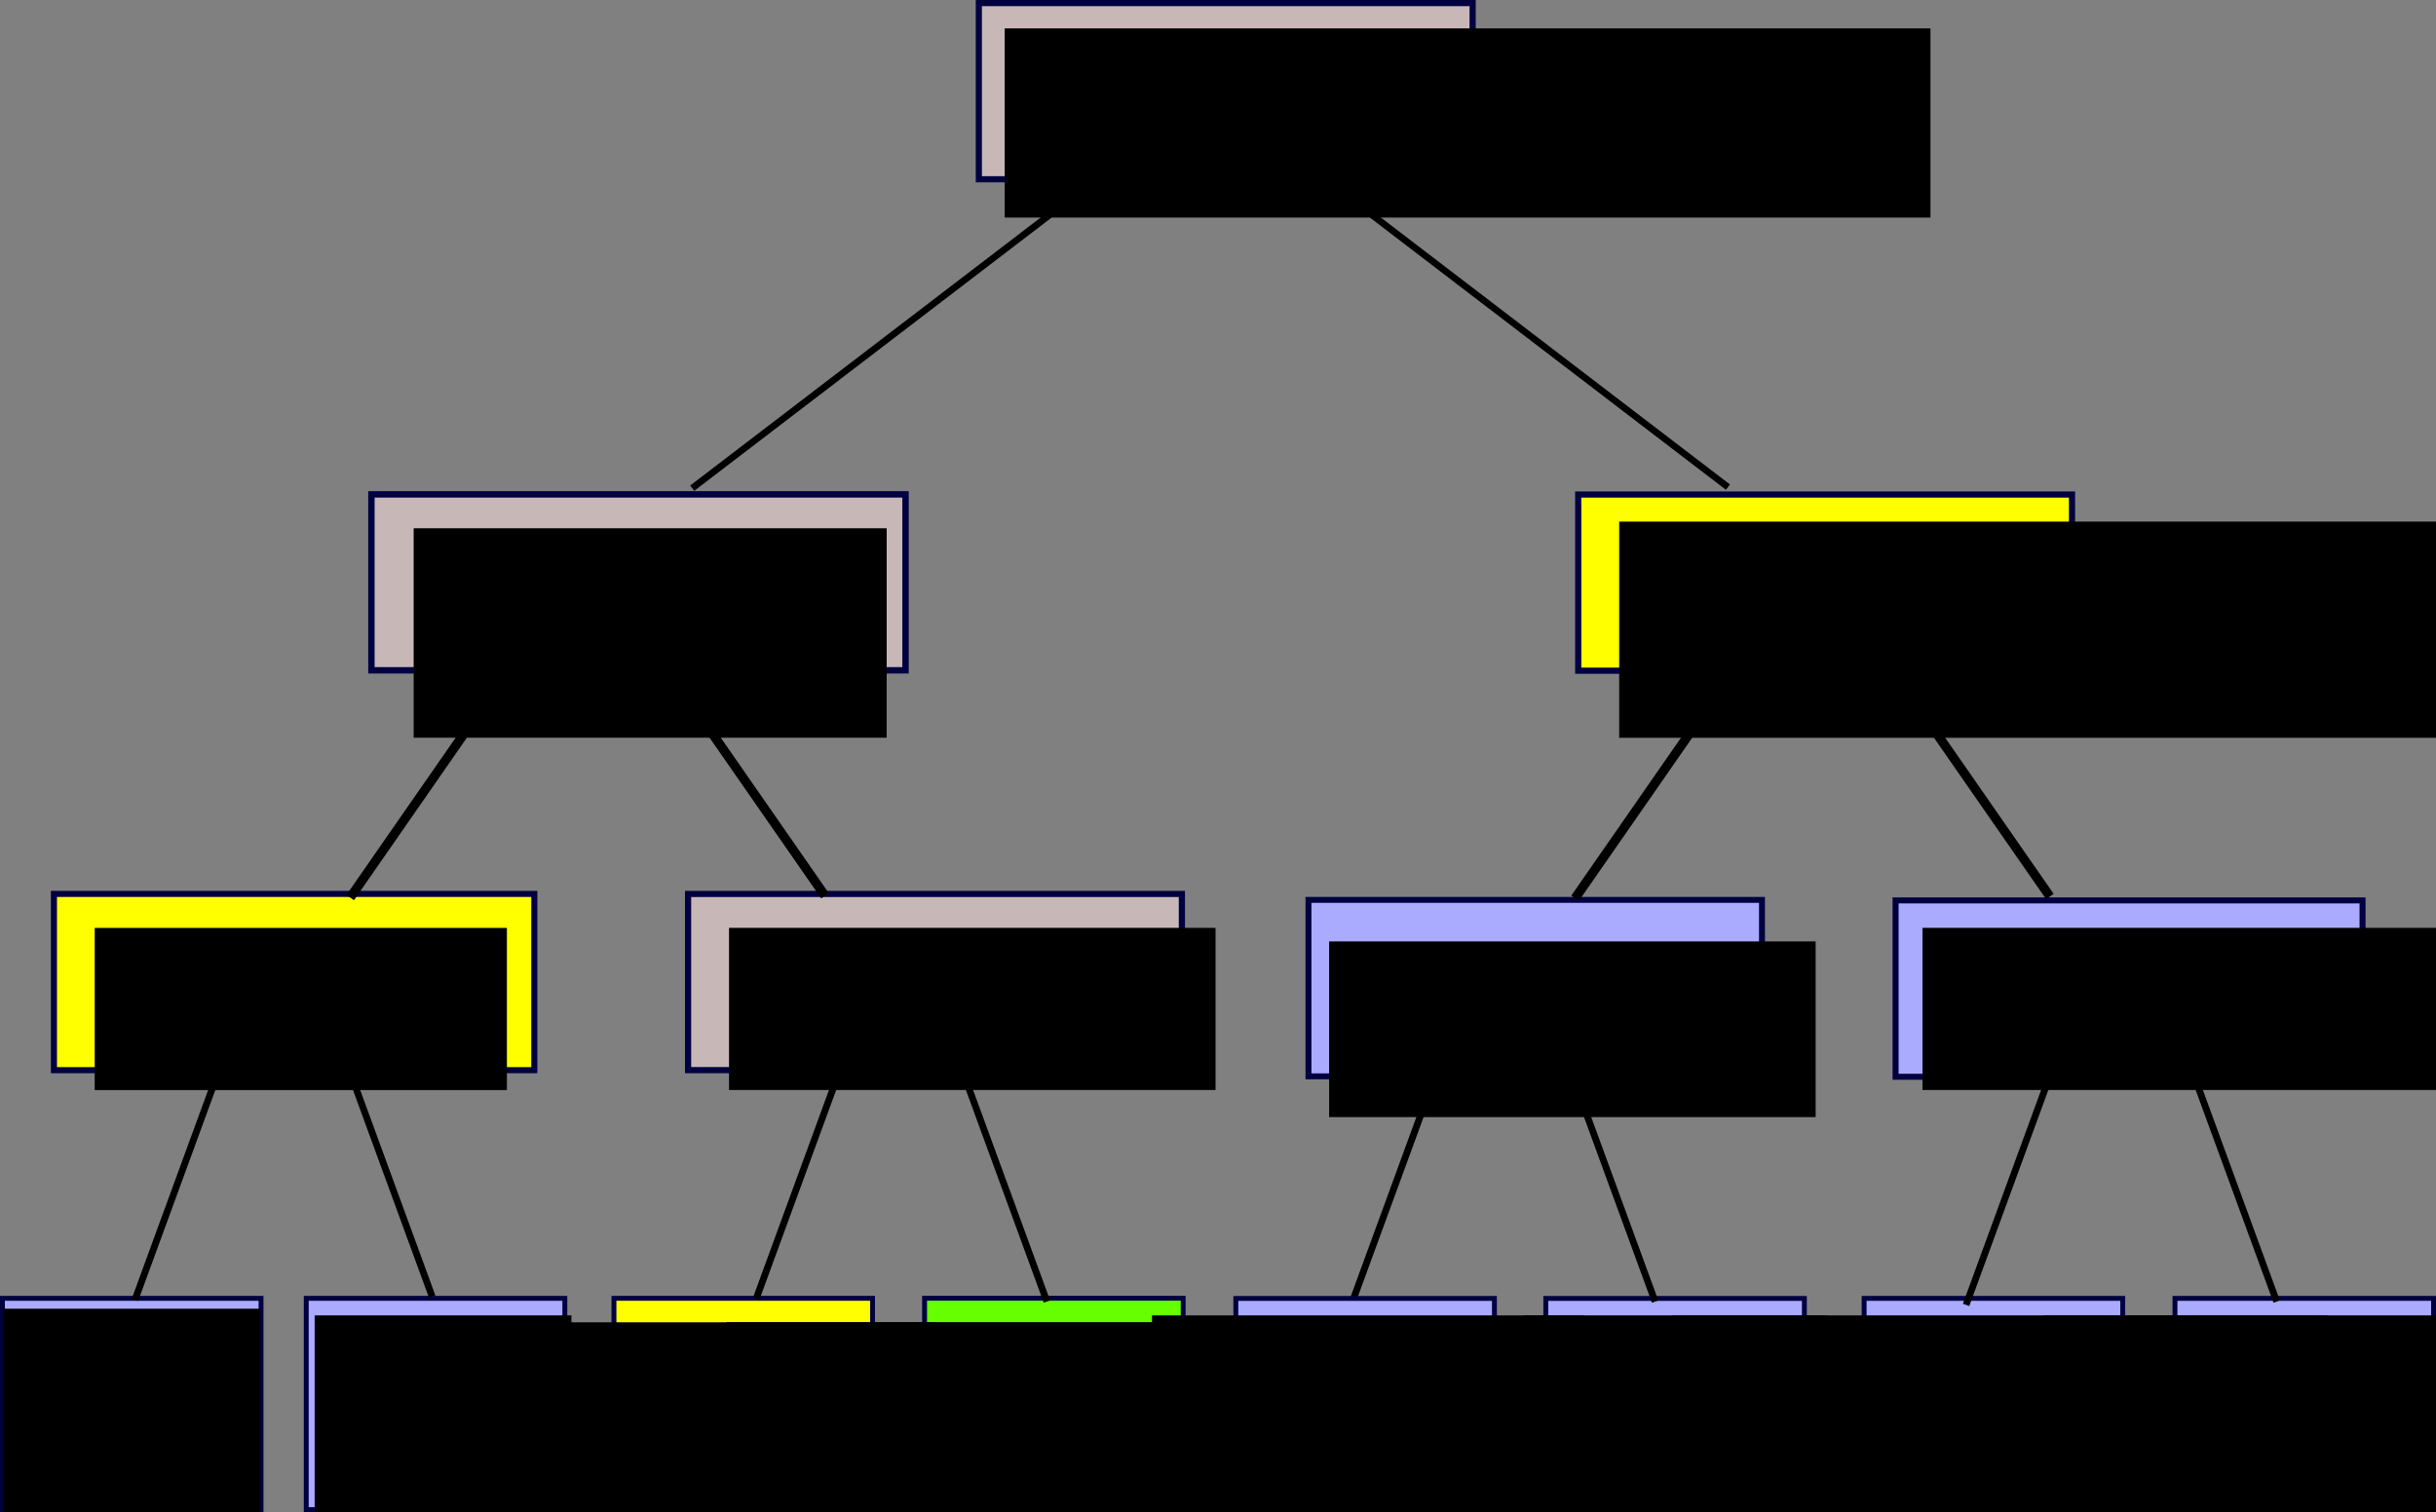 <?xml version="1.0" encoding="UTF-8" standalone="no"?>
<!-- Created with Inkscape (http://www.inkscape.org/) -->

<svg
   xmlns:dc="http://purl.org/dc/elements/1.1/"
   xmlns:cc="http://creativecommons.org/ns#"
   xmlns:rdf="http://www.w3.org/1999/02/22-rdf-syntax-ns#"
   xmlns:svg="http://www.w3.org/2000/svg"
   xmlns="http://www.w3.org/2000/svg"
   xmlns:sodipodi="http://sodipodi.sourceforge.net/DTD/sodipodi-0.dtd"
   xmlns:inkscape="http://www.inkscape.org/namespaces/inkscape"
   width="728.31"
   height="452.173"
   id="svg2"
   version="1.1"
   inkscape:version="0.48.4 r9939"
   sodipodi:docname="merklesum.svg"
   inkscape:export-filename="/home/vub/Work/ethereum/docs/diagrams/merklesum.png"
   inkscape:export-xdpi="90"
   inkscape:export-ydpi="90">
  <rect width="100%" height="100%" fill="#808080" stroke="none"/>
  <defs
     id="defs4" />
  <sodipodi:namedview
     id="base"
     pagecolor="#ffffff"
     bordercolor="#666666"
     borderopacity="1.0"
     inkscape:pageopacity="0.0"
     inkscape:pageshadow="2"
     inkscape:zoom="0.49497475"
     inkscape:cx="15.957841"
     inkscape:cy="50.564823"
     inkscape:document-units="px"
     inkscape:current-layer="layer1"
     showgrid="false"
     fit-margin-top="0"
     fit-margin-left="0"
     fit-margin-right="0"
     fit-margin-bottom="0"
     inkscape:window-width="1600"
     inkscape:window-height="824"
     inkscape:window-x="0"
     inkscape:window-y="24"
     inkscape:window-maximized="1" />
  <g
     inkscape:label="Layer 1"
     inkscape:groupmode="layer"
     id="layer1"
     transform="translate(-12.213,-136.469)">
    <rect
       style="fill:#ffff00;fill-opacity:1;stroke:#000040;stroke-width:1.461;stroke-miterlimit:4;stroke-opacity:1;stroke-dasharray:none"
       id="rect2985-2-1-2-7-3-8"
       width="77.311"
       height="63.168"
       x="195.771"
       y="524.702" />
    <rect
       style="fill:#66ff00;fill-opacity:1;stroke:#000040;stroke-width:1.461;stroke-miterlimit:4;stroke-opacity:1;stroke-dasharray:none"
       id="rect2985-2-1-2-7-3"
       width="77.311"
       height="63.168"
       x="288.644"
       y="524.681" />
    <rect
       style="fill:#aaaaff;fill-opacity:1;stroke:#000040;stroke-width:1.461;stroke-miterlimit:4;stroke-opacity:1;stroke-dasharray:none"
       id="rect2985-2-1-2-0"
       width="77.311"
       height="63.168"
       x="569.548"
       y="524.722" />
    <rect
       style="fill:#aaaaff;fill-opacity:1;stroke:#000040;stroke-width:1.461;stroke-miterlimit:4;stroke-opacity:1;stroke-dasharray:none"
       id="rect2985-2-1-2-3"
       width="77.311"
       height="63.168"
       x="662.482"
       y="524.722" />
    <rect
       style="fill:#aaaaff;fill-opacity:1;stroke:#000040;stroke-width:1.461;stroke-miterlimit:4;stroke-opacity:1;stroke-dasharray:none"
       id="rect2985-2-1-2-7"
       width="77.311"
       height="63.168"
       x="474.37"
       y="524.742" />
    <rect
       style="fill:#aaaaff;fill-opacity:1;stroke:#000040;stroke-width:1.794;stroke-miterlimit:4;stroke-opacity:1;stroke-dasharray:none"
       id="rect2985-2-1-9"
       width="139.607"
       height="52.734"
       x="578.953"
       y="405.721" />
    <rect
       style="fill:#aaaaff;fill-opacity:1;stroke:#000040;stroke-width:1.768;stroke-miterlimit:4;stroke-opacity:1;stroke-dasharray:none"
       id="rect2985-2-1-4"
       width="135.592"
       height="52.76"
       x="403.417"
       y="405.566" />
    <rect
       style="fill:#c8b7b7;fill-opacity:1;stroke:#000040;stroke-width:1.844;stroke-miterlimit:4;stroke-opacity:1;stroke-dasharray:none"
       id="rect2985-2-1-7"
       width="147.638"
       height="52.684"
       x="217.932"
       y="403.786" />
    <rect
       style="fill:#ffff00;fill-opacity:1;stroke:#000040;stroke-width:1.844;stroke-miterlimit:4;stroke-opacity:1;stroke-dasharray:none"
       id="rect2985-2-1-0"
       width="147.638"
       height="52.684"
       x="484.064"
       y="284.345" />
    <rect
       style="fill:#c8b7b7;fill-opacity:1;stroke:#000040;stroke-width:1.844;stroke-miterlimit:4;stroke-opacity:1;stroke-dasharray:none"
       id="rect2985-2-1-61"
       width="147.638"
       height="52.684"
       x="304.866"
       y="137.39" />
    <rect
       style="fill:#c8b7b7;fill-opacity:1;stroke:#000040;stroke-width:1.916;stroke-miterlimit:4;stroke-opacity:1;stroke-dasharray:none"
       id="rect2985-2-1-6"
       width="159.688"
       height="52.612"
       x="123.258"
       y="284.3" />
    <flowRoot
       xml:space="preserve"
       id="flowRoot3755"
       style="font-size:15px;font-style:normal;font-weight:normal;line-height:125%;letter-spacing:0px;word-spacing:0px;fill:#000000;fill-opacity:1;stroke:none;font-family:Sans"
       transform="translate(49.959,1.736)"><flowRegion
         id="flowRegion3757"><rect
           id="rect3759"
           width="276.782"
           height="56.569"
           x="262.64"
           y="143.225" /></flowRegion><flowPara
         id="flowPara3761"
         style="font-size:25px">6c0a | 237 </flowPara></flowRoot>    <flowRoot
       xml:space="preserve"
       id="flowRoot3755-3"
       style="font-size:15px;font-style:normal;font-weight:normal;line-height:125%;letter-spacing:0px;word-spacing:0px;fill:#000000;fill-opacity:1;stroke:none;font-family:Sans"
       transform="translate(-126.751,151.218)"><flowRegion
         id="flowRegion3757-7"><rect
           id="rect3759-6"
           width="141.421"
           height="62.629"
           x="262.64"
           y="143.225" /></flowRegion><flowPara
         id="flowPara3761-4"
         style="font-size:25px">5c71 | 114</flowPara></flowRoot>    <flowRoot
       xml:space="preserve"
       id="flowRoot3755-2"
       style="font-size:15px;font-style:normal;font-weight:normal;line-height:125%;letter-spacing:0px;word-spacing:0px;fill:#000000;fill-opacity:1;stroke:none;font-family:Sans"
       transform="translate(233.675,149.218)"><flowRegion
         id="flowRegion3757-0"><rect
           id="rect3759-1"
           width="258.599"
           height="64.65"
           x="262.64"
           y="143.225" /></flowRegion><flowPara
         id="flowPara3761-8"
         style="font-size:25px">8f74 | 123</flowPara></flowRoot>    <rect
       style="fill:#ffff00;fill-opacity:1;stroke:#000040;stroke-width:1.819;stroke-miterlimit:4;stroke-opacity:1;stroke-dasharray:none"
       id="rect2985-2-1"
       width="143.623"
       height="52.709"
       x="28.336"
       y="403.774" />
    <flowRoot
       xml:space="preserve"
       id="flowRoot3755-3-8"
       style="font-size:15px;font-style:normal;font-weight:normal;line-height:125%;letter-spacing:0px;word-spacing:0px;fill:#000000;fill-opacity:1;stroke:none;font-family:Sans"
       transform="translate(-222.112,270.721)"><flowRegion
         id="flowRegion3757-7-3"><rect
           id="rect3759-6-6"
           width="123.239"
           height="48.487"
           x="262.64"
           y="143.225" /></flowRegion><flowPara
         id="flowPara3761-4-7"
         style="font-size:25px">ec20 | 32</flowPara></flowRoot>    <flowRoot
       xml:space="preserve"
       id="flowRoot3755-3-0"
       style="font-size:15px;font-style:normal;font-weight:normal;line-height:125%;letter-spacing:0px;word-spacing:0px;fill:#000000;fill-opacity:1;stroke:none;font-family:Sans"
       transform="translate(-32.467,270.701)"><flowRegion
         id="flowRegion3757-7-37"><rect
           id="rect3759-6-5"
           width="145.462"
           height="48.487"
           x="262.64"
           y="143.225" /></flowRegion><flowPara
         id="flowPara3761-4-5"
         style="font-size:25px">781a | 82</flowPara></flowRoot>    <flowRoot
       xml:space="preserve"
       id="flowRoot3755-3-05"
       style="font-size:15px;font-style:normal;font-weight:normal;line-height:125%;letter-spacing:0px;word-spacing:0px;fill:#000000;fill-opacity:1;stroke:none;font-family:Sans"
       transform="translate(146.954,274.762)"><flowRegion
         id="flowRegion3757-7-1"><rect
           id="rect3759-6-4"
           width="145.462"
           height="52.528"
           x="262.64"
           y="143.225" /></flowRegion><flowPara
         id="flowPara3761-4-73"
         style="font-size:25px">3b95 | 32</flowPara></flowRoot>    <flowRoot
       xml:space="preserve"
       id="flowRoot3755-3-7"
       style="font-size:15px;font-style:normal;font-weight:normal;line-height:125%;letter-spacing:0px;word-spacing:0px;fill:#000000;fill-opacity:1;stroke:none;font-family:Sans"
       transform="translate(324.355,270.701)"><flowRegion
         id="flowRegion3757-7-7"><rect
           id="rect3759-6-0"
           width="163.645"
           height="48.487"
           x="262.64"
           y="143.225" /></flowRegion><flowPara
         id="flowPara3761-4-6"
         style="font-size:25px">0d16 | 91</flowPara></flowRoot>    <rect
       style="fill:#aaaaff;fill-opacity:1;stroke:#000040;stroke-width:1.461;stroke-miterlimit:4;stroke-opacity:1;stroke-dasharray:none"
       id="rect2985-2-1-7-0"
       width="77.311"
       height="63.168"
       x="103.776"
       y="524.712" />
    <rect
       style="fill:#aaaaff;fill-opacity:1;stroke:#000040;stroke-width:1.461;stroke-miterlimit:4;stroke-opacity:1;stroke-dasharray:none"
       id="rect2985-2-1-2"
       width="77.311"
       height="63.168"
       x="12.944"
       y="524.712" />
    <flowRoot
       xml:space="preserve"
       id="flowRoot3755-3-8-4"
       style="font-size:15px;font-style:normal;font-weight:normal;text-align:center;line-height:125%;letter-spacing:0px;word-spacing:0px;text-anchor:middle;fill:#000000;fill-opacity:1;stroke:none;font-family:Sans"
       transform="translate(-249.325,384.589)"><flowRegion
         id="flowRegion3757-7-3-6"><rect
           id="rect3759-6-6-9"
           width="76.772"
           height="96.975"
           x="262.64"
           y="143.225"
           style="text-align:center;text-anchor:middle" /></flowRegion><flowPara
         id="flowPara3761-4-7-8"
         style="font-size:22px;text-align:center;text-anchor:middle">bq3w: 5</flowPara></flowRoot>    <flowRoot
       xml:space="preserve"
       id="flowRoot3755-3-0-8"
       style="font-size:15px;font-style:normal;font-weight:normal;text-align:center;line-height:125%;letter-spacing:0px;word-spacing:0px;text-anchor:middle;fill:#000000;fill-opacity:1;stroke:none;font-family:Sans"
       transform="translate(-156.35,386.589)"><flowRegion
         id="flowRegion3757-7-37-5"><rect
           id="rect3759-6-5-8"
           width="76.772"
           height="76.772"
           x="262.64"
           y="143.225"
           style="text-align:center;text-anchor:middle" /></flowRegion><flowPara
         id="flowPara3761-4-5-3"
         style="font-size:22px;text-align:center;text-anchor:middle">CX7j:</flowPara><flowPara
         style="font-size:22px;text-align:center;text-anchor:middle"
         id="flowPara3071">27</flowPara></flowRoot>    <flowRoot
       xml:space="preserve"
       id="flowRoot3755-3-8-4-7"
       style="font-size:15px;font-style:normal;font-weight:normal;line-height:125%;letter-spacing:0px;word-spacing:0px;fill:#000000;fill-opacity:1;stroke:none;font-family:Sans"
       transform="translate(-83.721,388.65)"><flowRegion
         id="flowRegion3757-7-3-6-4"><rect
           id="rect3759-6-6-9-9"
           width="113.137"
           height="151.523"
           x="262.64"
           y="143.225" /></flowRegion><flowPara
         id="flowPara3761-4-7-8-0"
         style="font-size:22px;text-align:center;text-anchor:middle">1FXq:</flowPara><flowPara
         style="font-size:22px;text-align:center;text-anchor:middle"
         id="flowPara3075">18</flowPara><flowPara
         style="font-size:22px;text-align:center;text-anchor:middle"
         id="flowPara3073" /></flowRoot>    <flowRoot
       xml:space="preserve"
       id="flowRoot3755-3-0-8-1"
       style="font-size:15px;font-style:normal;font-weight:normal;line-height:125%;letter-spacing:0px;word-spacing:0px;fill:#000000;fill-opacity:1;stroke:none;font-family:Sans"
       transform="translate(-33.274,388.609)"><flowRegion
         id="flowRegion3757-7-37-5-7"><rect
           id="rect3759-6-5-8-5"
           width="197.99"
           height="327.289"
           x="262.64"
           y="143.225" /></flowRegion><flowPara
         id="flowPara3761-4-5-3-7"
         style="font-size:22px;text-align:center;text-anchor:middle">9Dog:</flowPara><flowPara
         style="font-size:22px;text-align:center;text-anchor:middle"
         id="flowPara3079">64</flowPara><flowPara
         style="font-size:22px;text-align:center;text-anchor:middle"
         id="flowPara3077" /></flowRoot>    <flowRoot
       xml:space="preserve"
       id="flowRoot3755-3-0-8-5"
       style="font-size:15px;font-style:normal;font-weight:normal;line-height:125%;letter-spacing:0px;word-spacing:0px;fill:#000000;fill-opacity:1;stroke:none;font-family:Sans"
       transform="translate(204.98,386.589)"><flowRegion
         id="flowRegion3757-7-37-5-6"><rect
           id="rect3759-6-5-8-59"
           width="90.914"
           height="113.137"
           x="262.64"
           y="143.225" /></flowRegion><flowPara
         id="flowPara3761-4-5-3-3"
         style="font-size:22px;text-align:center;text-anchor:middle">jx5R:</flowPara><flowPara
         style="font-size:22px;text-align:center;text-anchor:middle"
         id="flowPara3087">2</flowPara><flowPara
         style="font-size:22px;text-align:center;text-anchor:middle"
         id="flowPara3085" /></flowRoot>    <flowRoot
       xml:space="preserve"
       id="flowRoot3755-3-8-4-3"
       style="font-size:15px;font-style:normal;font-weight:normal;line-height:125%;letter-spacing:0px;word-spacing:0px;fill:#000000;fill-opacity:1;stroke:none;font-family:Sans"
       transform="translate(249.467,386.589)"><flowRegion
         id="flowRegion3757-7-3-6-1"><rect
           id="rect3759-6-6-9-8"
           width="195.97"
           height="236.376"
           x="262.64"
           y="143.225" /></flowRegion><flowPara
         id="flowPara3761-4-7-8-9"
         style="font-size:22px;text-align:center;text-anchor:middle">yo3G:</flowPara><flowPara
         style="font-size:22px;text-align:center;text-anchor:middle"
         id="flowPara3089">43</flowPara></flowRoot>    <flowRoot
       xml:space="preserve"
       id="flowRoot3755-3-0-8-8"
       style="font-size:15px;font-style:normal;font-weight:normal;line-height:125%;letter-spacing:0px;word-spacing:0px;fill:#000000;fill-opacity:1;stroke:none;font-family:Sans"
       transform="translate(360.564,386.589)"><flowRegion
         id="flowRegion3757-7-37-5-64"><rect
           id="rect3759-6-5-8-8"
           width="157.584"
           height="177.787"
           x="262.64"
           y="143.225" /></flowRegion><flowPara
         id="flowPara3761-4-5-3-0"
         style="font-size:22px;text-align:center;text-anchor:middle">vcc1:</flowPara><flowPara
         style="font-size:22px;text-align:center;text-anchor:middle"
         id="flowPara3091">48</flowPara></flowRoot>    <path
       style="fill:none;stroke:#000000;stroke-width:2.026;stroke-linecap:butt;stroke-linejoin:miter;stroke-opacity:1"
       d="m 52.552,525.181 24.481,-66.907"
       id="path4103"
       inkscape:connector-curvature="0" />
    <path
       style="fill:none;stroke:#000000;stroke-width:2.026;stroke-linecap:butt;stroke-linejoin:miter;stroke-opacity:1"
       d="m 141.418,524.171 -24.481,-66.907"
       id="path4103-7"
       inkscape:connector-curvature="0" />
    <path
       style="fill:none;stroke:#000000;stroke-width:2.026;stroke-linecap:butt;stroke-linejoin:miter;stroke-opacity:1"
       d="m 238.349,524.676 24.481,-66.907"
       id="path4103-4"
       inkscape:connector-curvature="0" />
    <path
       style="fill:none;stroke:#000000;stroke-width:2.026;stroke-linecap:butt;stroke-linejoin:miter;stroke-opacity:1"
       d="M 325.215,525.666 300.734,458.759"
       id="path4103-7-6"
       inkscape:connector-curvature="0" />
    <path
       style="fill:none;stroke:#000000;stroke-width:2.026;stroke-linecap:butt;stroke-linejoin:miter;stroke-opacity:1"
       d="m 416.196,526.696 24.481,-66.907"
       id="path4103-8"
       inkscape:connector-curvature="0" />
    <path
       style="fill:none;stroke:#000000;stroke-width:2.026;stroke-linecap:butt;stroke-linejoin:miter;stroke-opacity:1"
       d="m 507.063,525.686 -24.481,-66.907"
       id="path4103-7-9"
       inkscape:connector-curvature="0" />
    <path
       style="fill:none;stroke:#000000;stroke-width:2.026;stroke-linecap:butt;stroke-linejoin:miter;stroke-opacity:1"
       d="m 600.024,526.676 24.481,-66.907"
       id="path4103-81"
       inkscape:connector-curvature="0" />
    <path
       style="fill:none;stroke:#000000;stroke-width:2.026;stroke-linecap:butt;stroke-linejoin:miter;stroke-opacity:1"
       d="m 692.89,525.666 -24.481,-66.907"
       id="path4103-7-60"
       inkscape:connector-curvature="0" />
    <path
       style="fill:none;stroke:#000000;stroke-width:2.761;stroke-linecap:butt;stroke-linejoin:miter;stroke-opacity:1"
       d="m 483.112,405.09 45.969,-66.172"
       id="path4103-81-7"
       inkscape:connector-curvature="0" />
    <path
       style="fill:none;stroke:#000000;stroke-width:2.761;stroke-linecap:butt;stroke-linejoin:miter;stroke-opacity:1"
       d="M 625.076,404.544 579.107,338.372"
       id="path4103-81-7-4"
       inkscape:connector-curvature="0" />
    <path
       style="fill:none;stroke:#000000;stroke-width:2.761;stroke-linecap:butt;stroke-linejoin:miter;stroke-opacity:1"
       d="m 116.906,404.878 45.969,-66.172"
       id="path4103-81-7-0"
       inkscape:connector-curvature="0" />
    <path
       style="fill:none;stroke:#000000;stroke-width:2.761;stroke-linecap:butt;stroke-linejoin:miter;stroke-opacity:1"
       d="M 258.87,404.333 212.901,338.161"
       id="path4103-81-7-4-9"
       inkscape:connector-curvature="0" />
    <path
       style="fill:none;stroke:#000000;stroke-width:2;stroke-linecap:butt;stroke-linejoin:miter;stroke-opacity:1"
       d="M 219.173,282.449 339.411,190.496"
       id="path4103-81-7-9"
       inkscape:connector-curvature="0" />
    <path
       style="fill:none;stroke:#000000;stroke-width:2;stroke-linecap:butt;stroke-linejoin:miter;stroke-opacity:1"
       d="M 528.83,282.136 408.592,190.182"
       id="path4103-81-7-9-5"
       inkscape:connector-curvature="0" />
    <rect
       style="fill:#aaaaff;fill-opacity:1;stroke:#000040;stroke-width:1.461;stroke-miterlimit:4;stroke-opacity:1;stroke-dasharray:none"
       id="rect2985-2-1-2-5"
       width="77.311"
       height="63.168"
       x="381.7"
       y="524.742" />
    <flowRoot
       xml:space="preserve"
       id="flowRoot3755-3-8-4-4"
       style="font-size:15px;font-style:normal;font-weight:normal;text-align:center;line-height:125%;letter-spacing:0px;word-spacing:0px;text-anchor:middle;fill:#000000;fill-opacity:1;stroke:none;font-family:Sans"
       transform="translate(94.005,386.589)"><flowRegion
         id="flowRegion3757-7-3-6-5"><rect
           id="rect3759-6-6-9-1"
           width="129.3"
           height="149.503"
           x="262.64"
           y="143.225"
           style="text-align:center;text-anchor:middle" /></flowRegion><flowPara
         id="flowPara3761-4-7-8-1"
         style="font-size:22px;text-align:center;text-anchor:middle">zUfe:</flowPara><flowPara
         style="font-size:22px;text-align:center;text-anchor:middle"
         id="flowPara3083">30</flowPara><flowPara
         style="font-size:22px;text-align:center;text-anchor:middle"
         id="flowPara3081" /></flowRoot>  </g>
</svg>
